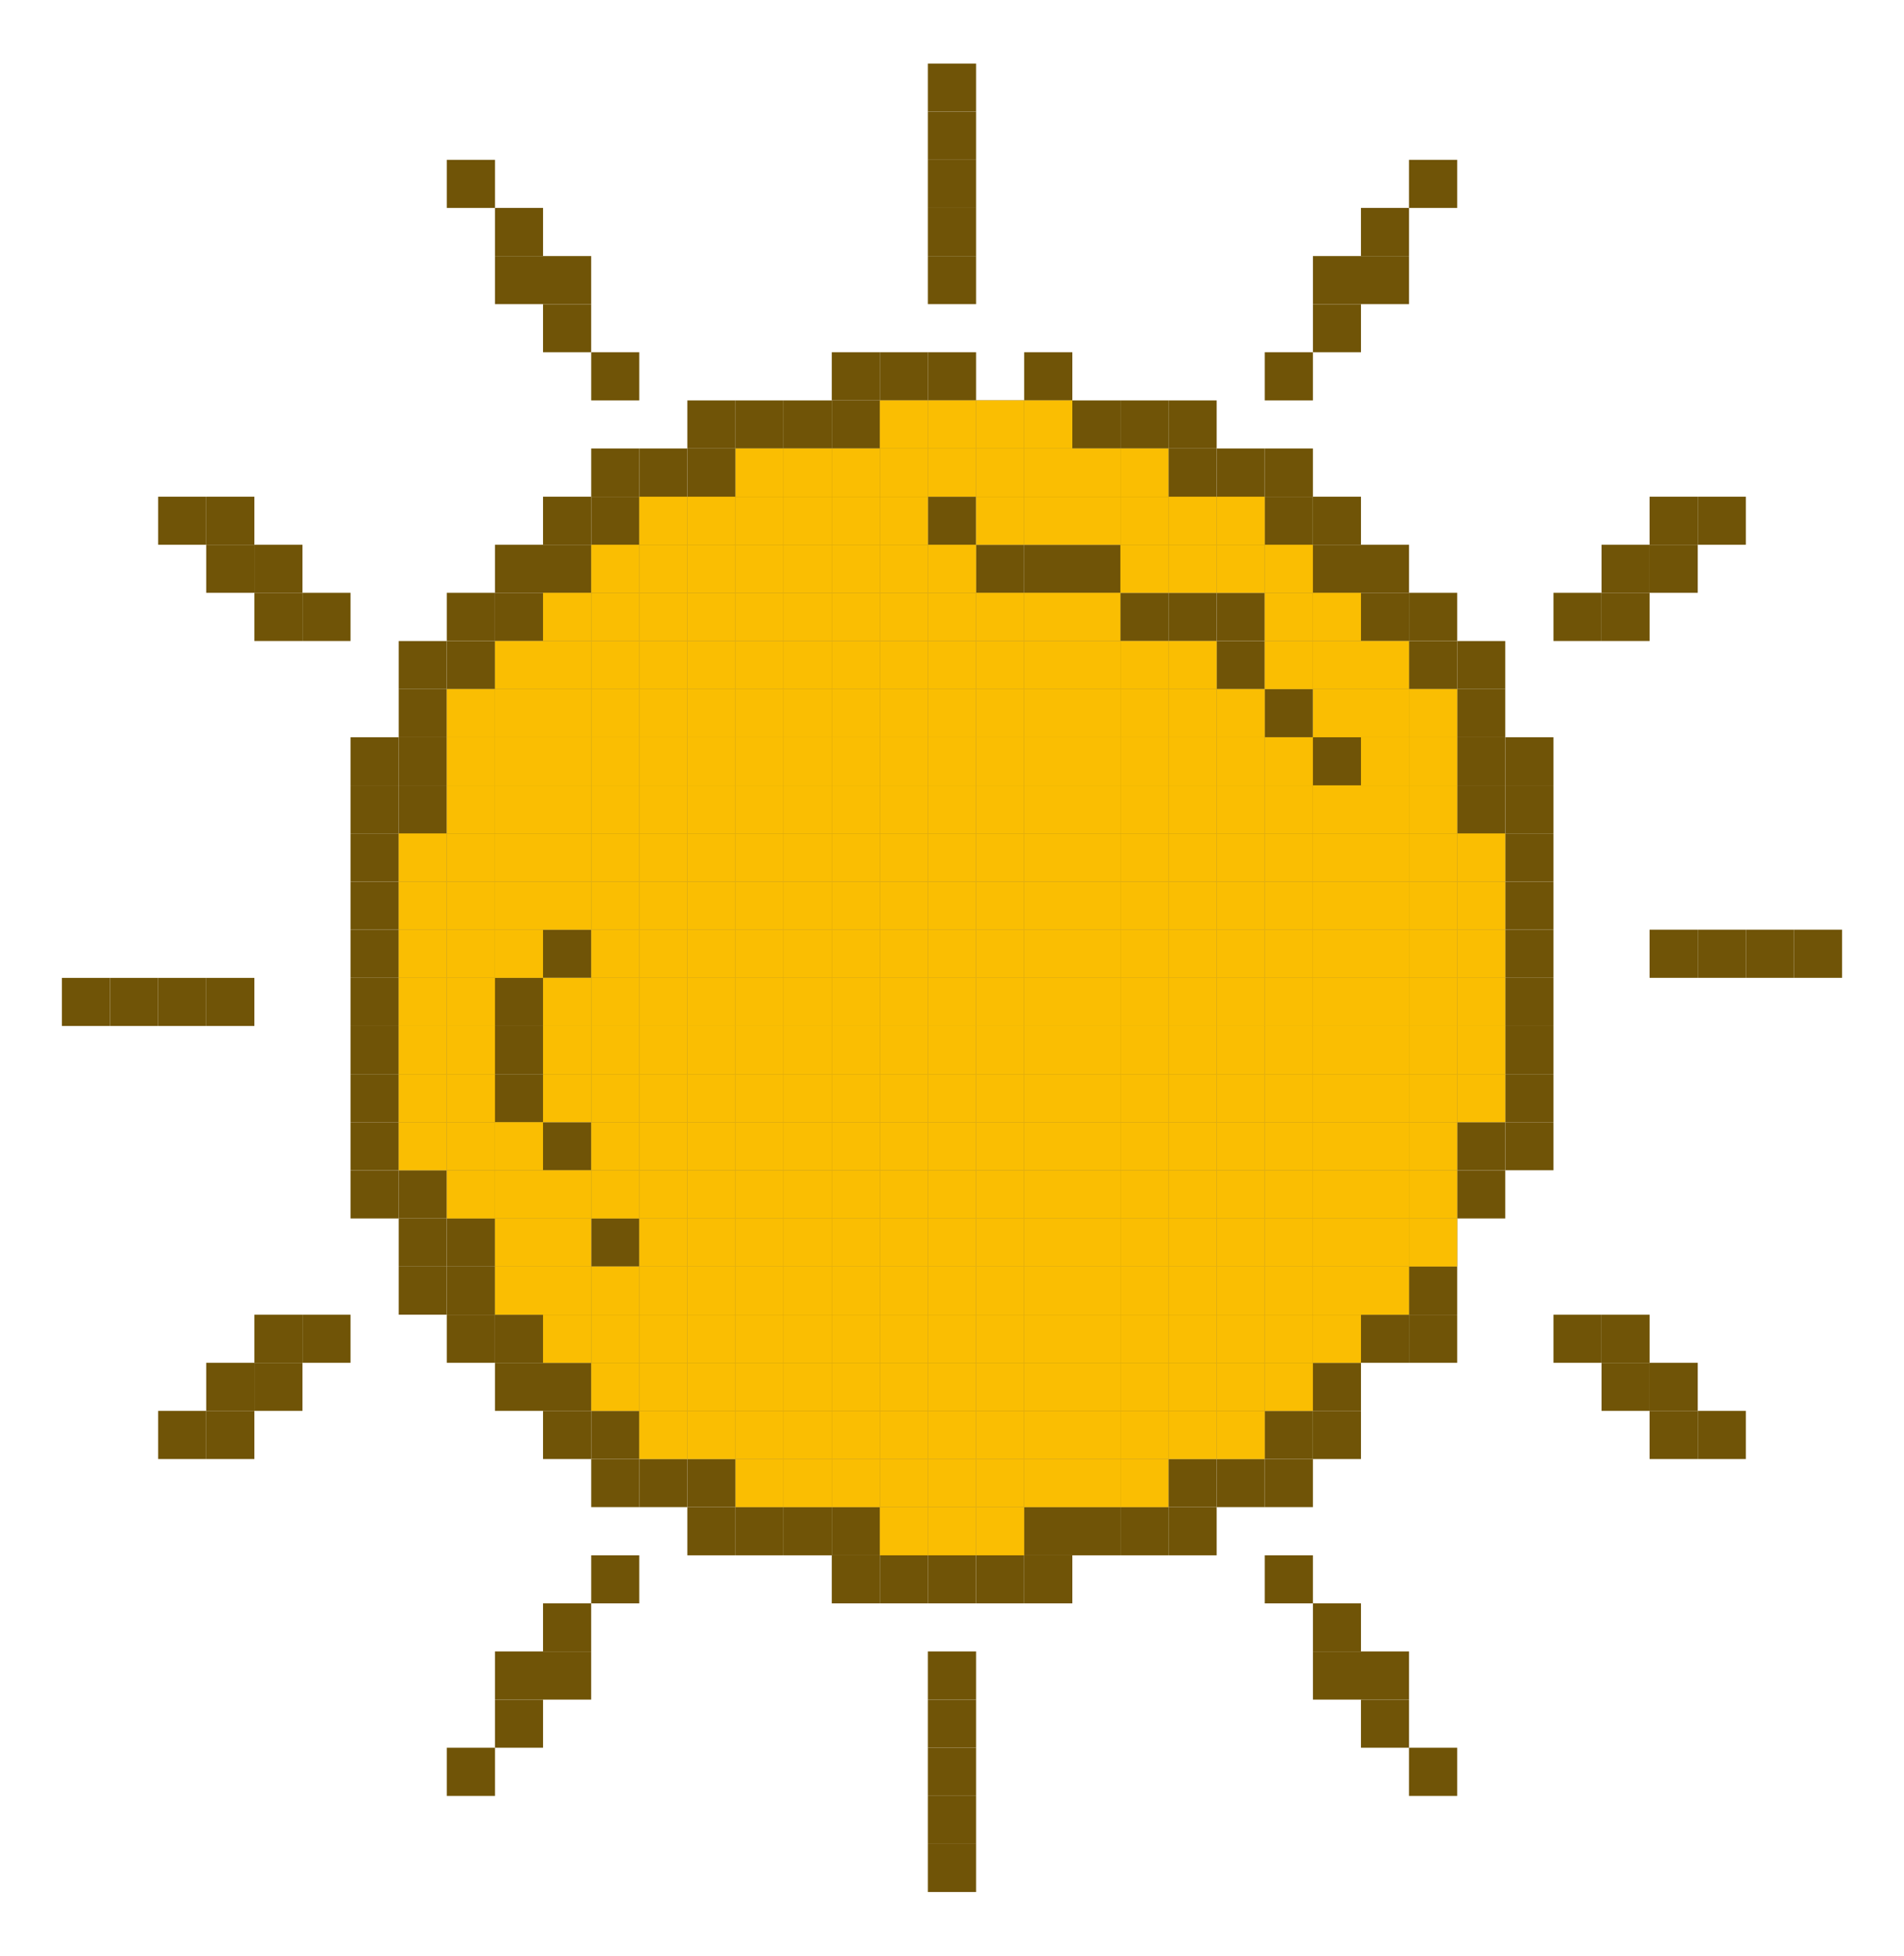 <svg xmlns="http://www.w3.org/2000/svg" viewBox="0 0 500 513.5"><defs><style>.cls-1{fill:#705407;}.cls-2{fill:#fabe02;}</style></defs><g id="Capa_1" data-name="Capa 1"><rect class="cls-1" x="471.12" y="244.11" width="12.62" height="12.65"/><rect class="cls-1" x="458.47" y="244.11" width="12.65" height="12.65"/><rect class="cls-1" x="445.85" y="370.46" width="12.62" height="12.65"/><rect class="cls-1" x="445.85" y="244.11" width="12.62" height="12.65"/><rect class="cls-1" x="445.85" y="130.42" width="12.62" height="12.62"/><rect class="cls-1" x="433.19" y="370.46" width="12.65" height="12.65"/><rect class="cls-1" x="433.19" y="357.84" width="12.65" height="12.62"/><rect class="cls-1" x="433.19" y="244.11" width="12.65" height="12.65"/><rect class="cls-1" x="433.19" y="143.04" width="12.65" height="12.62"/><rect class="cls-1" x="433.19" y="130.42" width="12.65" height="12.62"/><rect class="cls-1" x="420.57" y="357.84" width="12.62" height="12.62"/><rect class="cls-1" x="420.57" y="345.22" width="12.62" height="12.62"/><rect class="cls-1" x="420.57" y="155.66" width="12.62" height="12.65"/><rect class="cls-1" x="420.57" y="143.04" width="12.62" height="12.62"/><rect class="cls-1" x="407.95" y="345.22" width="12.62" height="12.62"/><rect class="cls-1" x="407.95" y="155.66" width="12.62" height="12.65"/><rect class="cls-1" x="395.3" y="294.66" width="12.65" height="12.62"/><rect class="cls-1" x="395.3" y="282.04" width="12.65" height="12.62"/><rect class="cls-1" x="395.3" y="269.39" width="12.65" height="12.65"/><rect class="cls-1" x="395.3" y="256.77" width="12.65" height="12.62"/><rect class="cls-1" x="395.3" y="244.11" width="12.65" height="12.65"/><rect class="cls-1" x="395.3" y="231.49" width="12.65" height="12.62"/><rect class="cls-1" x="395.3" y="218.84" width="12.65" height="12.65"/><rect class="cls-1" x="395.3" y="206.21" width="12.65" height="12.62"/><rect class="cls-1" x="395.3" y="193.59" width="12.65" height="12.62"/><rect class="cls-1" x="382.67" y="307.29" width="12.62" height="12.65"/><rect class="cls-1" x="382.67" y="294.66" width="12.62" height="12.62"/><rect class="cls-1" x="382.67" y="206.21" width="12.62" height="12.62"/><rect class="cls-1" x="382.67" y="193.59" width="12.62" height="12.62"/><rect class="cls-1" x="382.67" y="180.94" width="12.62" height="12.65"/><rect class="cls-1" x="382.67" y="168.32" width="12.62" height="12.62"/><rect class="cls-1" x="370.02" y="458.91" width="12.65" height="12.65"/><rect class="cls-1" x="370.02" y="345.22" width="12.65" height="12.62"/><rect class="cls-1" x="370.02" y="332.56" width="12.65" height="12.65"/><rect class="cls-1" x="370.02" y="168.32" width="12.65" height="12.62"/><rect class="cls-1" x="370.02" y="155.66" width="12.65" height="12.65"/><rect class="cls-1" x="370.02" y="41.97" width="12.65" height="12.62"/><rect class="cls-1" x="357.4" y="446.29" width="12.62" height="12.62"/><rect class="cls-1" x="357.4" y="433.63" width="12.62" height="12.65"/><rect class="cls-1" x="357.4" y="345.22" width="12.62" height="12.62"/><rect class="cls-1" x="357.4" y="155.66" width="12.62" height="12.65"/><rect class="cls-1" x="357.4" y="143.04" width="12.62" height="12.62"/><rect class="cls-1" x="357.4" y="67.24" width="12.62" height="12.62"/><rect class="cls-1" x="357.4" y="54.59" width="12.62" height="12.65"/><rect class="cls-1" x="344.78" y="433.63" width="12.62" height="12.65"/><rect class="cls-1" x="344.78" y="421.01" width="12.62" height="12.62"/><rect class="cls-1" x="344.78" y="370.46" width="12.62" height="12.65"/><rect class="cls-1" x="344.78" y="357.84" width="12.62" height="12.62"/><rect class="cls-1" x="344.78" y="143.04" width="12.62" height="12.62"/><rect class="cls-1" x="344.78" y="130.42" width="12.62" height="12.62"/><rect class="cls-1" x="344.78" y="79.87" width="12.62" height="12.62"/><rect class="cls-1" x="344.78" y="67.24" width="12.62" height="12.62"/><rect class="cls-1" x="332.12" y="408.39" width="12.65" height="12.62"/><rect class="cls-1" x="332.12" y="383.11" width="12.65" height="12.62"/><rect class="cls-1" x="332.12" y="370.46" width="12.65" height="12.65"/><rect class="cls-1" x="332.12" y="130.42" width="12.65" height="12.62"/><rect class="cls-1" x="332.12" y="117.76" width="12.65" height="12.65"/><rect class="cls-1" x="332.12" y="92.49" width="12.65" height="12.65"/><rect class="cls-1" x="319.5" y="383.11" width="12.62" height="12.62"/><rect class="cls-1" x="319.5" y="117.76" width="12.62" height="12.65"/><rect class="cls-1" x="306.85" y="395.74" width="12.65" height="12.65"/><rect class="cls-1" x="306.85" y="383.11" width="12.65" height="12.62"/><rect class="cls-1" x="306.85" y="117.76" width="12.65" height="12.65"/><rect class="cls-1" x="306.85" y="105.14" width="12.65" height="12.62"/><rect class="cls-1" x="294.22" y="395.74" width="12.62" height="12.65"/><rect class="cls-1" x="294.22" y="105.14" width="12.62" height="12.62"/><rect class="cls-1" x="281.6" y="395.74" width="12.62" height="12.65"/><rect class="cls-1" x="281.6" y="105.14" width="12.62" height="12.62"/><rect class="cls-1" x="268.95" y="408.39" width="12.65" height="12.62"/><rect class="cls-1" x="268.95" y="395.74" width="12.65" height="12.65"/><rect class="cls-1" x="268.95" y="92.49" width="12.65" height="12.65"/><rect class="cls-1" x="256.33" y="408.39" width="12.62" height="12.62"/><rect class="cls-1" x="243.67" y="484.18" width="12.65" height="12.62"/><rect class="cls-1" x="243.67" y="471.56" width="12.65" height="12.62"/><rect class="cls-1" x="243.67" y="458.91" width="12.65" height="12.65"/><rect class="cls-1" x="243.67" y="446.29" width="12.65" height="12.62"/><rect class="cls-1" x="243.67" y="433.63" width="12.65" height="12.65"/><rect class="cls-1" x="243.67" y="408.39" width="12.65" height="12.62"/><rect class="cls-1" x="243.67" y="92.49" width="12.65" height="12.65"/><rect class="cls-1" x="243.67" y="67.24" width="12.65" height="12.62"/><rect class="cls-1" x="243.67" y="54.59" width="12.65" height="12.65"/><rect class="cls-1" x="243.67" y="41.97" width="12.65" height="12.62"/><rect class="cls-1" x="243.67" y="29.32" width="12.65" height="12.65"/><rect class="cls-1" x="243.67" y="16.69" width="12.65" height="12.62"/><rect class="cls-1" x="231.05" y="408.39" width="12.62" height="12.62"/><rect class="cls-1" x="231.05" y="92.49" width="12.62" height="12.65"/><rect class="cls-1" x="218.43" y="408.39" width="12.62" height="12.62"/><rect class="cls-1" x="218.43" y="395.74" width="12.62" height="12.65"/><rect class="cls-1" x="218.43" y="105.14" width="12.62" height="12.62"/><rect class="cls-1" x="218.43" y="92.49" width="12.62" height="12.65"/><rect class="cls-1" x="205.78" y="395.74" width="12.65" height="12.65"/><rect class="cls-1" x="205.78" y="105.14" width="12.65" height="12.62"/><rect class="cls-1" x="193.15" y="395.74" width="12.62" height="12.65"/><rect class="cls-1" x="193.15" y="105.14" width="12.62" height="12.62"/><rect class="cls-1" x="180.5" y="395.74" width="12.65" height="12.65"/><rect class="cls-1" x="180.5" y="383.11" width="12.65" height="12.62"/><rect class="cls-1" x="180.5" y="117.76" width="12.65" height="12.65"/><rect class="cls-1" x="180.5" y="105.14" width="12.65" height="12.62"/><rect class="cls-1" x="167.88" y="383.11" width="12.62" height="12.62"/><rect class="cls-1" x="167.88" y="117.76" width="12.62" height="12.65"/><rect class="cls-1" x="155.26" y="408.39" width="12.62" height="12.62"/><rect class="cls-1" x="155.26" y="383.11" width="12.62" height="12.62"/><rect class="cls-1" x="155.26" y="370.46" width="12.62" height="12.65"/><rect class="cls-1" x="155.26" y="130.42" width="12.62" height="12.62"/><rect class="cls-1" x="155.26" y="117.76" width="12.62" height="12.65"/><rect class="cls-1" x="155.26" y="92.49" width="12.62" height="12.65"/><rect class="cls-1" x="142.6" y="433.63" width="12.65" height="12.65"/><rect class="cls-1" x="142.6" y="421.01" width="12.65" height="12.62"/><rect class="cls-1" x="142.6" y="370.46" width="12.65" height="12.65"/><rect class="cls-1" x="142.6" y="357.84" width="12.65" height="12.62"/><rect class="cls-1" x="142.6" y="143.04" width="12.65" height="12.62"/><rect class="cls-1" x="142.6" y="130.42" width="12.65" height="12.62"/><rect class="cls-1" x="142.6" y="79.87" width="12.65" height="12.62"/><rect class="cls-1" x="142.6" y="67.24" width="12.65" height="12.62"/><rect class="cls-1" x="129.98" y="446.29" width="12.62" height="12.62"/><rect class="cls-1" x="129.98" y="433.63" width="12.62" height="12.65"/><rect class="cls-1" x="129.98" y="357.84" width="12.62" height="12.62"/><rect class="cls-1" x="129.98" y="345.22" width="12.62" height="12.62"/><rect class="cls-1" x="129.98" y="155.66" width="12.62" height="12.65"/><rect class="cls-1" x="129.98" y="143.04" width="12.62" height="12.62"/><rect class="cls-1" x="129.98" y="67.24" width="12.62" height="12.62"/><rect class="cls-1" x="129.98" y="54.59" width="12.62" height="12.65"/><rect class="cls-1" x="117.33" y="458.91" width="12.65" height="12.65"/><rect class="cls-1" x="117.33" y="345.22" width="12.65" height="12.62"/><rect class="cls-1" x="117.33" y="332.56" width="12.65" height="12.65"/><rect class="cls-1" x="117.33" y="319.94" width="12.65" height="12.62"/><rect class="cls-1" x="117.33" y="168.32" width="12.65" height="12.62"/><rect class="cls-1" x="117.33" y="155.66" width="12.65" height="12.65"/><rect class="cls-1" x="117.33" y="41.97" width="12.65" height="12.62"/><rect class="cls-1" x="104.7" y="332.56" width="12.62" height="12.65"/><rect class="cls-1" x="104.7" y="319.94" width="12.62" height="12.62"/><rect class="cls-1" x="104.7" y="307.29" width="12.62" height="12.65"/><rect class="cls-1" x="104.7" y="206.21" width="12.62" height="12.62"/><rect class="cls-1" x="104.7" y="193.59" width="12.62" height="12.62"/><rect class="cls-1" x="104.7" y="180.94" width="12.62" height="12.65"/><rect class="cls-1" x="104.7" y="168.32" width="12.62" height="12.62"/><rect class="cls-1" x="92.05" y="307.29" width="12.65" height="12.65"/><rect class="cls-1" x="92.05" y="294.66" width="12.65" height="12.62"/><rect class="cls-1" x="92.05" y="282.04" width="12.65" height="12.62"/><rect class="cls-1" x="92.05" y="269.39" width="12.65" height="12.65"/><rect class="cls-1" x="92.05" y="256.77" width="12.65" height="12.62"/><rect class="cls-1" x="92.05" y="244.11" width="12.65" height="12.65"/><rect class="cls-1" x="92.05" y="231.49" width="12.65" height="12.62"/><rect class="cls-1" x="92.05" y="218.84" width="12.65" height="12.65"/><rect class="cls-1" x="92.05" y="206.21" width="12.65" height="12.62"/><rect class="cls-1" x="92.05" y="193.59" width="12.65" height="12.62"/><rect class="cls-1" x="79.43" y="345.22" width="12.62" height="12.62"/><rect class="cls-1" x="79.43" y="155.66" width="12.62" height="12.65"/><rect class="cls-1" x="66.81" y="357.84" width="12.62" height="12.62"/><rect class="cls-1" x="66.81" y="345.22" width="12.62" height="12.62"/><rect class="cls-1" x="66.81" y="155.66" width="12.62" height="12.65"/><rect class="cls-1" x="66.81" y="143.04" width="12.62" height="12.62"/><rect class="cls-1" x="54.15" y="370.46" width="12.65" height="12.65"/><rect class="cls-1" x="54.15" y="357.84" width="12.65" height="12.62"/><rect class="cls-1" x="54.15" y="256.77" width="12.65" height="12.62"/><rect class="cls-1" x="54.15" y="143.04" width="12.65" height="12.62"/><rect class="cls-1" x="54.15" y="130.42" width="12.65" height="12.62"/><rect class="cls-1" x="41.53" y="370.46" width="12.62" height="12.65"/><rect class="cls-1" x="41.53" y="256.77" width="12.62" height="12.62"/><rect class="cls-1" x="41.53" y="130.42" width="12.62" height="12.62"/><rect class="cls-1" x="28.88" y="256.77" width="12.65" height="12.62"/><rect class="cls-1" x="16.25" y="256.77" width="12.62" height="12.62"/><rect class="cls-1" x="344.78" y="193.59" width="12.62" height="12.62"/><rect class="cls-1" x="332.12" y="180.94" width="12.65" height="12.65"/><rect class="cls-1" x="319.5" y="168.32" width="12.62" height="12.62"/><rect class="cls-1" x="319.5" y="155.66" width="12.62" height="12.65"/><rect class="cls-1" x="306.85" y="155.66" width="12.65" height="12.65"/><rect class="cls-1" x="294.22" y="155.66" width="12.62" height="12.65"/><rect class="cls-1" x="281.6" y="143.04" width="12.62" height="12.62"/><rect class="cls-1" x="268.95" y="143.04" width="12.65" height="12.62"/><rect class="cls-1" x="256.33" y="143.04" width="12.62" height="12.62"/><rect class="cls-1" x="243.67" y="130.42" width="12.65" height="12.62"/><rect class="cls-1" x="155.26" y="319.94" width="12.62" height="12.62"/><rect class="cls-1" x="142.6" y="294.66" width="12.65" height="12.62"/><rect class="cls-1" x="142.6" y="244.11" width="12.65" height="12.65"/><rect class="cls-1" x="129.98" y="282.04" width="12.62" height="12.62"/><rect class="cls-1" x="129.98" y="269.39" width="12.62" height="12.65"/><rect class="cls-1" x="129.98" y="256.77" width="12.62" height="12.62"/><rect class="cls-1" x="382.67" y="282.03" width="12.62" height="12.62"/><rect class="cls-1" x="382.67" y="269.37" width="12.62" height="12.65"/><rect class="cls-1" x="382.67" y="256.75" width="12.62" height="12.62"/><rect class="cls-1" x="382.67" y="244.1" width="12.62" height="12.65"/><rect class="cls-1" x="382.67" y="231.47" width="12.62" height="12.62"/><rect class="cls-1" x="382.67" y="218.82" width="12.62" height="12.65"/><rect class="cls-1" x="370.02" y="319.92" width="12.65" height="12.62"/><rect class="cls-1" x="370.02" y="307.27" width="12.65" height="12.65"/><rect class="cls-1" x="370.02" y="294.65" width="12.65" height="12.62"/><rect class="cls-1" x="370.02" y="282.03" width="12.65" height="12.62"/><rect class="cls-1" x="370.02" y="269.37" width="12.65" height="12.65"/><rect class="cls-1" x="370.02" y="256.75" width="12.65" height="12.62"/><rect class="cls-1" x="370.02" y="244.1" width="12.65" height="12.65"/><rect class="cls-1" x="370.02" y="231.47" width="12.65" height="12.62"/><rect class="cls-1" x="370.02" y="218.82" width="12.65" height="12.65"/><rect class="cls-1" x="370.02" y="206.2" width="12.65" height="12.62"/><rect class="cls-1" x="370.02" y="193.58" width="12.65" height="12.62"/><rect class="cls-1" x="370.02" y="180.92" width="12.65" height="12.65"/><rect class="cls-1" x="357.4" y="332.55" width="12.62" height="12.65"/><rect class="cls-1" x="357.4" y="319.92" width="12.62" height="12.62"/><rect class="cls-1" x="357.4" y="307.27" width="12.62" height="12.65"/><rect class="cls-1" x="357.4" y="294.65" width="12.62" height="12.62"/><rect class="cls-1" x="357.4" y="282.03" width="12.62" height="12.62"/><rect class="cls-1" x="357.4" y="269.37" width="12.62" height="12.65"/><rect class="cls-1" x="357.4" y="256.75" width="12.62" height="12.62"/><rect class="cls-1" x="357.4" y="244.1" width="12.62" height="12.65"/><rect class="cls-1" x="357.4" y="231.47" width="12.62" height="12.62"/><rect class="cls-1" x="357.4" y="218.82" width="12.62" height="12.65"/><rect class="cls-1" x="357.4" y="206.2" width="12.62" height="12.62"/><rect class="cls-1" x="357.4" y="193.58" width="12.62" height="12.62"/><rect class="cls-1" x="357.4" y="180.92" width="12.62" height="12.65"/><rect class="cls-1" x="357.4" y="168.3" width="12.62" height="12.62"/><rect class="cls-1" x="344.78" y="345.2" width="12.62" height="12.62"/><rect class="cls-1" x="344.78" y="332.55" width="12.62" height="12.65"/><rect class="cls-1" x="344.78" y="319.92" width="12.62" height="12.62"/><rect class="cls-1" x="344.78" y="307.27" width="12.62" height="12.65"/><rect class="cls-1" x="344.78" y="294.65" width="12.62" height="12.62"/><rect class="cls-1" x="344.78" y="282.03" width="12.62" height="12.62"/><rect class="cls-1" x="344.78" y="269.37" width="12.62" height="12.65"/><rect class="cls-1" x="344.78" y="256.75" width="12.62" height="12.62"/><rect class="cls-1" x="344.78" y="244.1" width="12.62" height="12.65"/><rect class="cls-1" x="344.78" y="231.47" width="12.62" height="12.62"/><rect class="cls-1" x="344.78" y="218.82" width="12.62" height="12.65"/><rect class="cls-1" x="344.78" y="206.2" width="12.62" height="12.62"/><rect class="cls-1" x="344.78" y="180.92" width="12.62" height="12.65"/><rect class="cls-1" x="344.78" y="168.3" width="12.62" height="12.62"/><rect class="cls-1" x="344.78" y="155.65" width="12.62" height="12.65"/><rect class="cls-1" x="332.12" y="357.82" width="12.65" height="12.62"/><rect class="cls-1" x="332.12" y="345.2" width="12.65" height="12.62"/><rect class="cls-1" x="332.12" y="332.55" width="12.65" height="12.65"/><rect class="cls-1" x="332.12" y="319.92" width="12.65" height="12.62"/><rect class="cls-1" x="332.12" y="307.27" width="12.65" height="12.65"/><rect class="cls-1" x="332.12" y="294.65" width="12.65" height="12.62"/><rect class="cls-1" x="332.12" y="282.03" width="12.65" height="12.62"/><rect class="cls-1" x="332.12" y="269.37" width="12.65" height="12.65"/><rect class="cls-1" x="332.12" y="256.75" width="12.65" height="12.62"/><rect class="cls-1" x="332.12" y="244.1" width="12.65" height="12.65"/><rect class="cls-1" x="332.12" y="231.47" width="12.65" height="12.62"/><rect class="cls-1" x="332.12" y="218.82" width="12.65" height="12.65"/><rect class="cls-1" x="332.12" y="206.2" width="12.65" height="12.62"/><rect class="cls-1" x="332.12" y="193.58" width="12.65" height="12.62"/><rect class="cls-1" x="332.12" y="168.3" width="12.65" height="12.62"/><rect class="cls-1" x="332.12" y="155.65" width="12.65" height="12.65"/><rect class="cls-1" x="332.12" y="143.02" width="12.65" height="12.62"/><rect class="cls-1" x="319.5" y="370.44" width="12.62" height="12.65"/><rect class="cls-1" x="319.5" y="357.82" width="12.62" height="12.62"/><rect class="cls-1" x="319.5" y="345.2" width="12.62" height="12.62"/><rect class="cls-1" x="319.5" y="332.55" width="12.62" height="12.65"/><rect class="cls-1" x="319.5" y="319.92" width="12.62" height="12.62"/><rect class="cls-1" x="319.5" y="307.27" width="12.62" height="12.65"/><rect class="cls-1" x="319.5" y="294.65" width="12.62" height="12.62"/><rect class="cls-1" x="319.5" y="282.03" width="12.62" height="12.62"/><rect class="cls-1" x="319.5" y="269.37" width="12.62" height="12.65"/><rect class="cls-1" x="319.5" y="256.75" width="12.62" height="12.62"/><rect class="cls-1" x="319.5" y="244.1" width="12.62" height="12.65"/><rect class="cls-1" x="319.5" y="231.47" width="12.62" height="12.62"/><rect class="cls-1" x="319.5" y="218.82" width="12.62" height="12.65"/><rect class="cls-1" x="319.5" y="206.2" width="12.62" height="12.62"/><rect class="cls-1" x="319.5" y="193.58" width="12.62" height="12.62"/><rect class="cls-1" x="319.5" y="180.92" width="12.62" height="12.65"/><rect class="cls-1" x="319.5" y="143.02" width="12.62" height="12.62"/><rect class="cls-1" x="319.5" y="130.4" width="12.62" height="12.62"/><rect class="cls-1" x="306.85" y="370.44" width="12.65" height="12.65"/><rect class="cls-1" x="306.85" y="357.82" width="12.65" height="12.62"/><rect class="cls-1" x="306.85" y="345.2" width="12.65" height="12.62"/><rect class="cls-1" x="306.85" y="332.55" width="12.65" height="12.65"/><rect class="cls-1" x="306.85" y="319.92" width="12.65" height="12.62"/><rect class="cls-1" x="306.85" y="307.27" width="12.65" height="12.65"/><rect class="cls-1" x="306.85" y="294.65" width="12.65" height="12.62"/><rect class="cls-1" x="306.85" y="282.03" width="12.65" height="12.62"/><rect class="cls-1" x="306.85" y="269.37" width="12.65" height="12.65"/><rect class="cls-1" x="306.85" y="256.75" width="12.65" height="12.62"/><rect class="cls-1" x="306.85" y="244.1" width="12.65" height="12.65"/><rect class="cls-1" x="306.85" y="231.47" width="12.65" height="12.62"/><rect class="cls-1" x="306.85" y="218.82" width="12.65" height="12.65"/><rect class="cls-1" x="306.85" y="206.2" width="12.65" height="12.62"/><rect class="cls-1" x="306.85" y="193.58" width="12.65" height="12.62"/><rect class="cls-1" x="306.85" y="180.92" width="12.65" height="12.65"/><rect class="cls-1" x="306.85" y="168.3" width="12.65" height="12.62"/><rect class="cls-1" x="306.85" y="143.02" width="12.65" height="12.62"/><rect class="cls-1" x="306.85" y="130.4" width="12.65" height="12.62"/><rect class="cls-1" x="294.22" y="383.1" width="12.62" height="12.62"/><rect class="cls-1" x="294.22" y="370.44" width="12.62" height="12.65"/><rect class="cls-1" x="294.22" y="357.82" width="12.62" height="12.62"/><rect class="cls-1" x="294.22" y="345.2" width="12.62" height="12.62"/><rect class="cls-1" x="294.22" y="332.55" width="12.62" height="12.65"/><rect class="cls-1" x="294.22" y="319.92" width="12.62" height="12.62"/><rect class="cls-1" x="294.22" y="307.27" width="12.62" height="12.65"/><rect class="cls-1" x="294.22" y="294.65" width="12.62" height="12.62"/><rect class="cls-1" x="294.22" y="282.03" width="12.62" height="12.62"/><rect class="cls-1" x="294.22" y="269.37" width="12.62" height="12.65"/><rect class="cls-1" x="294.22" y="256.75" width="12.62" height="12.62"/><rect class="cls-1" x="294.22" y="244.1" width="12.62" height="12.65"/><rect class="cls-1" x="294.22" y="231.47" width="12.62" height="12.62"/><rect class="cls-1" x="294.22" y="218.82" width="12.62" height="12.65"/><rect class="cls-1" x="294.22" y="206.2" width="12.62" height="12.62"/><rect class="cls-1" x="294.22" y="193.58" width="12.62" height="12.62"/><rect class="cls-1" x="294.22" y="180.92" width="12.62" height="12.65"/><rect class="cls-1" x="294.22" y="168.3" width="12.62" height="12.62"/><rect class="cls-1" x="294.22" y="143.02" width="12.62" height="12.62"/><rect class="cls-1" x="294.22" y="130.4" width="12.62" height="12.62"/><rect class="cls-1" x="294.22" y="117.75" width="12.62" height="12.65"/><rect class="cls-1" x="281.6" y="383.1" width="12.62" height="12.62"/><rect class="cls-1" x="281.6" y="370.44" width="12.62" height="12.65"/><rect class="cls-1" x="281.6" y="357.82" width="12.62" height="12.62"/><rect class="cls-1" x="281.6" y="345.2" width="12.62" height="12.62"/><rect class="cls-1" x="281.6" y="332.55" width="12.62" height="12.65"/><rect class="cls-1" x="281.6" y="319.92" width="12.62" height="12.62"/><rect class="cls-1" x="281.6" y="307.27" width="12.62" height="12.65"/><rect class="cls-1" x="281.6" y="294.65" width="12.62" height="12.62"/><rect class="cls-1" x="281.6" y="282.03" width="12.62" height="12.62"/><rect class="cls-1" x="281.6" y="269.37" width="12.62" height="12.65"/><rect class="cls-1" x="281.6" y="256.75" width="12.62" height="12.62"/><rect class="cls-1" x="281.6" y="244.1" width="12.62" height="12.65"/><rect class="cls-1" x="281.6" y="231.47" width="12.62" height="12.62"/><rect class="cls-1" x="281.6" y="218.82" width="12.62" height="12.65"/><rect class="cls-1" x="281.6" y="206.2" width="12.62" height="12.62"/><rect class="cls-1" x="281.6" y="193.58" width="12.62" height="12.62"/><rect class="cls-1" x="281.6" y="180.92" width="12.62" height="12.65"/><rect class="cls-1" x="281.6" y="168.3" width="12.62" height="12.62"/><rect class="cls-1" x="281.6" y="155.65" width="12.62" height="12.65"/><rect class="cls-1" x="281.6" y="130.4" width="12.62" height="12.62"/><rect class="cls-1" x="281.6" y="117.75" width="12.62" height="12.65"/><rect class="cls-1" x="268.95" y="383.1" width="12.65" height="12.62"/><rect class="cls-1" x="268.95" y="370.44" width="12.65" height="12.65"/><rect class="cls-1" x="268.95" y="357.82" width="12.65" height="12.62"/><rect class="cls-1" x="268.95" y="345.2" width="12.65" height="12.62"/><rect class="cls-1" x="268.95" y="332.55" width="12.65" height="12.65"/><rect class="cls-1" x="268.95" y="319.92" width="12.65" height="12.62"/><rect class="cls-1" x="268.95" y="307.27" width="12.65" height="12.65"/><rect class="cls-1" x="268.95" y="294.65" width="12.65" height="12.62"/><rect class="cls-1" x="268.95" y="282.03" width="12.65" height="12.62"/><rect class="cls-1" x="268.95" y="269.37" width="12.65" height="12.65"/><rect class="cls-1" x="268.95" y="256.75" width="12.65" height="12.62"/><rect class="cls-1" x="268.95" y="244.1" width="12.65" height="12.65"/><rect class="cls-1" x="268.95" y="231.47" width="12.65" height="12.62"/><rect class="cls-1" x="268.95" y="218.82" width="12.65" height="12.65"/><rect class="cls-1" x="268.95" y="206.2" width="12.65" height="12.62"/><rect class="cls-1" x="268.95" y="193.58" width="12.65" height="12.62"/><rect class="cls-1" x="268.95" y="180.92" width="12.65" height="12.65"/><rect class="cls-1" x="268.95" y="168.3" width="12.65" height="12.62"/><rect class="cls-1" x="268.95" y="155.65" width="12.65" height="12.65"/><rect class="cls-1" x="268.95" y="130.4" width="12.65" height="12.62"/><rect class="cls-1" x="268.95" y="117.75" width="12.65" height="12.65"/><rect class="cls-1" x="268.95" y="105.13" width="12.65" height="12.62"/><rect class="cls-1" x="256.33" y="395.72" width="12.62" height="12.65"/><rect class="cls-1" x="256.33" y="383.1" width="12.62" height="12.62"/><rect class="cls-1" x="256.33" y="370.44" width="12.62" height="12.65"/><rect class="cls-1" x="256.33" y="357.82" width="12.62" height="12.62"/><rect class="cls-1" x="256.33" y="345.2" width="12.62" height="12.62"/><rect class="cls-1" x="256.33" y="332.55" width="12.62" height="12.65"/><rect class="cls-1" x="256.33" y="319.92" width="12.62" height="12.62"/><rect class="cls-1" x="256.33" y="307.27" width="12.62" height="12.65"/><rect class="cls-1" x="256.33" y="294.65" width="12.62" height="12.62"/><rect class="cls-1" x="256.33" y="282.03" width="12.62" height="12.62"/><rect class="cls-1" x="256.33" y="269.37" width="12.62" height="12.65"/><rect class="cls-1" x="256.33" y="256.75" width="12.62" height="12.62"/><rect class="cls-1" x="256.33" y="244.1" width="12.62" height="12.65"/><rect class="cls-1" x="256.33" y="231.47" width="12.62" height="12.62"/><rect class="cls-1" x="256.33" y="218.82" width="12.62" height="12.65"/><rect class="cls-1" x="256.33" y="206.2" width="12.62" height="12.62"/><rect class="cls-1" x="256.33" y="193.58" width="12.62" height="12.62"/><rect class="cls-1" x="256.33" y="180.92" width="12.62" height="12.65"/><rect class="cls-1" x="256.33" y="168.3" width="12.62" height="12.62"/><rect class="cls-1" x="256.33" y="155.65" width="12.62" height="12.65"/><rect class="cls-1" x="256.33" y="130.4" width="12.62" height="12.62"/><rect class="cls-1" x="256.33" y="117.75" width="12.62" height="12.65"/><rect class="cls-1" x="256.33" y="105.13" width="12.62" height="12.62"/><rect class="cls-1" x="243.67" y="395.72" width="12.65" height="12.65"/><rect class="cls-1" x="243.67" y="383.1" width="12.65" height="12.62"/><rect class="cls-1" x="243.67" y="370.44" width="12.65" height="12.65"/><rect class="cls-1" x="243.67" y="357.82" width="12.65" height="12.62"/><rect class="cls-1" x="243.67" y="345.2" width="12.65" height="12.62"/><rect class="cls-1" x="243.67" y="332.55" width="12.65" height="12.65"/><rect class="cls-1" x="243.67" y="319.92" width="12.65" height="12.62"/><rect class="cls-1" x="243.67" y="307.27" width="12.65" height="12.65"/><rect class="cls-1" x="243.67" y="294.65" width="12.65" height="12.62"/><rect class="cls-1" x="243.67" y="282.03" width="12.65" height="12.62"/><rect class="cls-1" x="243.67" y="269.37" width="12.65" height="12.65"/><rect class="cls-1" x="243.67" y="256.75" width="12.65" height="12.62"/><rect class="cls-1" x="243.67" y="244.1" width="12.65" height="12.65"/><rect class="cls-1" x="243.67" y="231.47" width="12.65" height="12.62"/><rect class="cls-1" x="243.67" y="218.82" width="12.65" height="12.65"/><rect class="cls-1" x="243.67" y="206.2" width="12.65" height="12.62"/><rect class="cls-1" x="243.67" y="193.58" width="12.65" height="12.62"/><rect class="cls-1" x="243.67" y="180.92" width="12.65" height="12.65"/><rect class="cls-1" x="243.67" y="168.3" width="12.65" height="12.62"/><rect class="cls-1" x="243.67" y="155.65" width="12.65" height="12.65"/><rect class="cls-1" x="243.67" y="143.02" width="12.65" height="12.62"/><rect class="cls-1" x="243.67" y="117.75" width="12.65" height="12.65"/><rect class="cls-1" x="243.67" y="105.13" width="12.65" height="12.62"/><rect class="cls-1" x="231.05" y="395.72" width="12.62" height="12.65"/><rect class="cls-1" x="231.05" y="383.1" width="12.62" height="12.62"/><rect class="cls-1" x="231.05" y="370.44" width="12.62" height="12.65"/><rect class="cls-1" x="231.05" y="357.82" width="12.62" height="12.62"/><rect class="cls-1" x="231.05" y="345.2" width="12.62" height="12.62"/><rect class="cls-1" x="231.05" y="332.55" width="12.62" height="12.65"/><rect class="cls-1" x="231.05" y="319.92" width="12.62" height="12.62"/><rect class="cls-1" x="231.05" y="307.27" width="12.62" height="12.65"/><rect class="cls-1" x="231.05" y="294.65" width="12.62" height="12.62"/><rect class="cls-1" x="231.05" y="282.03" width="12.62" height="12.62"/><rect class="cls-1" x="231.05" y="269.37" width="12.62" height="12.65"/><rect class="cls-1" x="231.05" y="256.75" width="12.62" height="12.62"/><rect class="cls-1" x="231.05" y="244.1" width="12.62" height="12.65"/><rect class="cls-1" x="231.05" y="231.47" width="12.62" height="12.62"/><rect class="cls-1" x="231.05" y="218.82" width="12.62" height="12.65"/><rect class="cls-1" x="231.05" y="206.2" width="12.62" height="12.62"/><rect class="cls-1" x="231.05" y="193.58" width="12.62" height="12.62"/><rect class="cls-1" x="231.05" y="180.92" width="12.62" height="12.65"/><rect class="cls-1" x="231.05" y="168.3" width="12.62" height="12.62"/><rect class="cls-1" x="231.05" y="155.65" width="12.62" height="12.65"/><rect class="cls-1" x="231.05" y="143.02" width="12.62" height="12.62"/><rect class="cls-1" x="231.05" y="130.4" width="12.62" height="12.62"/><rect class="cls-1" x="231.05" y="117.75" width="12.62" height="12.65"/><rect class="cls-1" x="231.05" y="105.13" width="12.62" height="12.62"/><rect class="cls-1" x="218.43" y="383.1" width="12.62" height="12.62"/><rect class="cls-1" x="218.43" y="370.44" width="12.62" height="12.65"/><rect class="cls-1" x="218.43" y="357.82" width="12.62" height="12.62"/><rect class="cls-1" x="218.43" y="345.2" width="12.62" height="12.62"/><rect class="cls-1" x="218.43" y="332.55" width="12.62" height="12.65"/><rect class="cls-1" x="218.43" y="319.92" width="12.62" height="12.62"/><rect class="cls-1" x="218.43" y="307.27" width="12.62" height="12.65"/><rect class="cls-1" x="218.43" y="294.65" width="12.62" height="12.62"/><rect class="cls-1" x="218.43" y="282.03" width="12.62" height="12.62"/><rect class="cls-1" x="218.43" y="269.37" width="12.62" height="12.65"/><rect class="cls-1" x="218.43" y="256.75" width="12.62" height="12.62"/><rect class="cls-1" x="218.43" y="244.1" width="12.62" height="12.65"/><rect class="cls-1" x="218.43" y="231.47" width="12.62" height="12.62"/><rect class="cls-1" x="218.43" y="218.82" width="12.62" height="12.65"/><rect class="cls-1" x="218.43" y="206.2" width="12.62" height="12.62"/><rect class="cls-1" x="218.43" y="193.58" width="12.62" height="12.62"/><rect class="cls-1" x="218.43" y="180.92" width="12.62" height="12.65"/><rect class="cls-1" x="218.43" y="168.3" width="12.62" height="12.62"/><rect class="cls-1" x="218.43" y="155.65" width="12.62" height="12.65"/><rect class="cls-1" x="218.43" y="143.02" width="12.62" height="12.62"/><rect class="cls-1" x="218.43" y="130.4" width="12.62" height="12.62"/><rect class="cls-1" x="218.43" y="117.75" width="12.62" height="12.65"/><rect class="cls-1" x="205.78" y="383.1" width="12.65" height="12.62"/><rect class="cls-1" x="205.78" y="370.44" width="12.65" height="12.65"/><rect class="cls-1" x="205.78" y="357.82" width="12.65" height="12.62"/><rect class="cls-1" x="205.78" y="345.2" width="12.65" height="12.62"/><rect class="cls-1" x="205.78" y="332.55" width="12.65" height="12.65"/><rect class="cls-1" x="205.78" y="319.92" width="12.65" height="12.62"/><rect class="cls-1" x="205.78" y="307.27" width="12.65" height="12.65"/><rect class="cls-1" x="205.78" y="294.65" width="12.65" height="12.62"/><rect class="cls-1" x="205.78" y="282.03" width="12.65" height="12.62"/><rect class="cls-1" x="205.78" y="269.37" width="12.65" height="12.65"/><rect class="cls-1" x="205.78" y="256.75" width="12.65" height="12.62"/><rect class="cls-1" x="205.78" y="244.1" width="12.65" height="12.65"/><rect class="cls-1" x="205.78" y="231.47" width="12.65" height="12.62"/><rect class="cls-1" x="205.78" y="218.82" width="12.65" height="12.65"/><rect class="cls-1" x="205.78" y="206.2" width="12.65" height="12.62"/><rect class="cls-1" x="205.78" y="193.58" width="12.65" height="12.62"/><rect class="cls-1" x="205.78" y="180.92" width="12.65" height="12.65"/><rect class="cls-1" x="205.78" y="168.3" width="12.65" height="12.62"/><rect class="cls-1" x="205.78" y="155.65" width="12.65" height="12.65"/><rect class="cls-1" x="205.78" y="143.02" width="12.65" height="12.62"/><rect class="cls-1" x="205.78" y="130.4" width="12.65" height="12.62"/><rect class="cls-1" x="205.78" y="117.75" width="12.65" height="12.65"/><rect class="cls-1" x="193.15" y="383.1" width="12.62" height="12.62"/><rect class="cls-1" x="193.15" y="370.44" width="12.62" height="12.65"/><rect class="cls-1" x="193.15" y="357.82" width="12.62" height="12.62"/><rect class="cls-1" x="193.15" y="345.2" width="12.62" height="12.62"/><rect class="cls-1" x="193.15" y="332.55" width="12.62" height="12.65"/><rect class="cls-1" x="193.15" y="319.92" width="12.62" height="12.62"/><rect class="cls-1" x="193.15" y="307.27" width="12.62" height="12.65"/><rect class="cls-1" x="193.15" y="294.65" width="12.62" height="12.62"/><rect class="cls-1" x="193.15" y="282.03" width="12.62" height="12.62"/><rect class="cls-1" x="193.15" y="269.37" width="12.62" height="12.65"/><rect class="cls-1" x="193.15" y="256.75" width="12.62" height="12.62"/><rect class="cls-1" x="193.15" y="244.1" width="12.62" height="12.65"/><rect class="cls-1" x="193.15" y="231.47" width="12.62" height="12.62"/><rect class="cls-1" x="193.15" y="218.82" width="12.62" height="12.65"/><rect class="cls-1" x="193.15" y="206.2" width="12.62" height="12.62"/><rect class="cls-1" x="193.15" y="193.58" width="12.62" height="12.62"/><rect class="cls-1" x="193.15" y="180.92" width="12.62" height="12.65"/><rect class="cls-1" x="193.15" y="168.3" width="12.62" height="12.62"/><rect class="cls-1" x="193.15" y="155.65" width="12.62" height="12.65"/><rect class="cls-1" x="193.15" y="143.02" width="12.62" height="12.62"/><rect class="cls-1" x="193.15" y="130.4" width="12.62" height="12.62"/><rect class="cls-1" x="193.15" y="117.75" width="12.62" height="12.65"/><rect class="cls-1" x="180.5" y="370.44" width="12.65" height="12.65"/><rect class="cls-1" x="180.5" y="357.82" width="12.65" height="12.62"/><rect class="cls-1" x="180.5" y="345.2" width="12.65" height="12.62"/><rect class="cls-1" x="180.5" y="332.55" width="12.65" height="12.65"/><rect class="cls-1" x="180.5" y="319.92" width="12.65" height="12.62"/><rect class="cls-1" x="180.5" y="307.27" width="12.65" height="12.65"/><rect class="cls-1" x="180.5" y="294.65" width="12.65" height="12.62"/><rect class="cls-1" x="180.5" y="282.03" width="12.65" height="12.62"/><rect class="cls-1" x="180.5" y="269.37" width="12.65" height="12.65"/><rect class="cls-1" x="180.5" y="256.75" width="12.65" height="12.62"/><rect class="cls-1" x="180.5" y="244.1" width="12.65" height="12.65"/><rect class="cls-1" x="180.5" y="231.47" width="12.65" height="12.62"/><rect class="cls-1" x="180.5" y="218.82" width="12.65" height="12.65"/><rect class="cls-1" x="180.5" y="206.2" width="12.65" height="12.62"/><rect class="cls-1" x="180.5" y="193.58" width="12.65" height="12.62"/><rect class="cls-1" x="180.5" y="180.92" width="12.65" height="12.65"/><rect class="cls-1" x="180.5" y="168.3" width="12.65" height="12.62"/><rect class="cls-1" x="180.5" y="155.65" width="12.65" height="12.65"/><rect class="cls-1" x="180.5" y="143.02" width="12.65" height="12.62"/><rect class="cls-1" x="180.5" y="130.4" width="12.65" height="12.62"/><rect class="cls-1" x="167.88" y="370.44" width="12.62" height="12.65"/><rect class="cls-1" x="167.88" y="357.82" width="12.62" height="12.62"/><rect class="cls-1" x="167.88" y="345.2" width="12.62" height="12.62"/><rect class="cls-1" x="167.88" y="332.55" width="12.62" height="12.65"/><rect class="cls-1" x="167.88" y="319.92" width="12.62" height="12.62"/><rect class="cls-1" x="167.88" y="307.27" width="12.62" height="12.65"/><rect class="cls-1" x="167.88" y="294.65" width="12.62" height="12.62"/><rect class="cls-1" x="167.88" y="282.03" width="12.62" height="12.62"/><rect class="cls-1" x="167.88" y="269.37" width="12.62" height="12.65"/><rect class="cls-1" x="167.88" y="256.75" width="12.62" height="12.62"/><rect class="cls-1" x="167.88" y="244.1" width="12.62" height="12.65"/><rect class="cls-1" x="167.88" y="231.47" width="12.62" height="12.62"/><rect class="cls-1" x="167.88" y="218.82" width="12.62" height="12.65"/><rect class="cls-1" x="167.88" y="206.2" width="12.62" height="12.62"/><rect class="cls-1" x="167.88" y="193.58" width="12.62" height="12.62"/><rect class="cls-1" x="167.88" y="180.92" width="12.62" height="12.65"/><rect class="cls-1" x="167.88" y="168.3" width="12.62" height="12.62"/><rect class="cls-1" x="167.88" y="155.65" width="12.62" height="12.65"/><rect class="cls-1" x="167.88" y="143.02" width="12.62" height="12.62"/><rect class="cls-1" x="167.88" y="130.4" width="12.62" height="12.62"/><rect class="cls-1" x="155.26" y="357.82" width="12.62" height="12.62"/><rect class="cls-1" x="155.26" y="345.2" width="12.62" height="12.62"/><rect class="cls-1" x="155.26" y="332.55" width="12.62" height="12.65"/><rect class="cls-1" x="155.26" y="307.27" width="12.62" height="12.65"/><rect class="cls-1" x="155.26" y="294.65" width="12.62" height="12.62"/><rect class="cls-1" x="155.26" y="282.03" width="12.62" height="12.62"/><rect class="cls-1" x="155.26" y="269.37" width="12.62" height="12.65"/><rect class="cls-1" x="155.26" y="256.75" width="12.62" height="12.62"/><rect class="cls-1" x="155.26" y="244.1" width="12.62" height="12.65"/><rect class="cls-1" x="155.26" y="231.47" width="12.62" height="12.62"/><rect class="cls-1" x="155.26" y="218.82" width="12.62" height="12.65"/><rect class="cls-1" x="155.26" y="206.2" width="12.62" height="12.62"/><rect class="cls-1" x="155.26" y="193.58" width="12.62" height="12.62"/><rect class="cls-1" x="155.26" y="180.92" width="12.62" height="12.65"/><rect class="cls-1" x="155.26" y="168.3" width="12.62" height="12.62"/><rect class="cls-1" x="155.26" y="155.65" width="12.62" height="12.65"/><rect class="cls-1" x="155.26" y="143.02" width="12.62" height="12.62"/><rect class="cls-1" x="142.6" y="345.2" width="12.65" height="12.62"/><rect class="cls-1" x="142.6" y="332.55" width="12.65" height="12.65"/><rect class="cls-1" x="142.6" y="319.92" width="12.65" height="12.62"/><rect class="cls-1" x="142.6" y="307.27" width="12.65" height="12.65"/><rect class="cls-1" x="142.6" y="282.03" width="12.65" height="12.62"/><rect class="cls-1" x="142.6" y="269.37" width="12.65" height="12.65"/><rect class="cls-1" x="142.6" y="256.75" width="12.65" height="12.62"/><rect class="cls-1" x="142.6" y="231.47" width="12.65" height="12.62"/><rect class="cls-1" x="142.6" y="218.82" width="12.65" height="12.65"/><rect class="cls-1" x="142.6" y="206.2" width="12.65" height="12.62"/><rect class="cls-1" x="142.6" y="193.58" width="12.65" height="12.62"/><rect class="cls-1" x="142.6" y="180.92" width="12.65" height="12.65"/><rect class="cls-1" x="142.6" y="168.3" width="12.65" height="12.62"/><rect class="cls-1" x="142.6" y="155.65" width="12.65" height="12.65"/><rect class="cls-1" x="129.98" y="332.55" width="12.62" height="12.65"/><rect class="cls-1" x="129.98" y="319.92" width="12.62" height="12.62"/><rect class="cls-1" x="129.98" y="307.27" width="12.62" height="12.65"/><rect class="cls-1" x="129.98" y="294.65" width="12.62" height="12.62"/><rect class="cls-1" x="129.98" y="244.1" width="12.62" height="12.65"/><rect class="cls-1" x="129.98" y="231.47" width="12.62" height="12.62"/><rect class="cls-1" x="129.98" y="218.82" width="12.62" height="12.65"/><rect class="cls-1" x="129.98" y="206.2" width="12.62" height="12.62"/><rect class="cls-1" x="129.98" y="193.58" width="12.62" height="12.62"/><rect class="cls-1" x="129.98" y="180.92" width="12.62" height="12.65"/><rect class="cls-1" x="129.98" y="168.3" width="12.62" height="12.62"/><rect class="cls-1" x="117.33" y="307.27" width="12.65" height="12.65"/><rect class="cls-1" x="117.33" y="294.65" width="12.65" height="12.62"/><rect class="cls-1" x="117.33" y="282.03" width="12.65" height="12.62"/><rect class="cls-1" x="117.33" y="269.37" width="12.65" height="12.65"/><rect class="cls-1" x="117.33" y="256.75" width="12.65" height="12.62"/><rect class="cls-1" x="117.33" y="244.1" width="12.65" height="12.65"/><rect class="cls-1" x="117.33" y="231.47" width="12.65" height="12.62"/><rect class="cls-1" x="117.33" y="218.82" width="12.65" height="12.65"/><rect class="cls-1" x="117.33" y="206.2" width="12.65" height="12.62"/><rect class="cls-1" x="117.33" y="193.58" width="12.65" height="12.62"/><rect class="cls-1" x="117.33" y="180.92" width="12.65" height="12.65"/><rect class="cls-1" x="104.7" y="294.65" width="12.62" height="12.62"/><rect class="cls-1" x="104.7" y="282.03" width="12.62" height="12.62"/><rect class="cls-1" x="104.7" y="269.37" width="12.62" height="12.65"/><rect class="cls-1" x="104.7" y="256.75" width="12.62" height="12.62"/><rect class="cls-1" x="104.7" y="244.1" width="12.62" height="12.65"/><rect class="cls-1" x="104.7" y="231.47" width="12.62" height="12.62"/><rect class="cls-1" x="104.7" y="218.82" width="12.62" height="12.65"/></g><g id="Capa_2" data-name="Capa 2"><rect class="cls-2" x="382.67" y="282.04" width="12.62" height="12.62"/><rect class="cls-2" x="382.67" y="269.39" width="12.62" height="12.65"/><rect class="cls-2" x="382.67" y="256.77" width="12.62" height="12.62"/><rect class="cls-2" x="382.67" y="244.11" width="12.62" height="12.65"/><rect class="cls-2" x="382.67" y="231.49" width="12.62" height="12.62"/><rect class="cls-2" x="382.67" y="218.84" width="12.62" height="12.65"/><rect class="cls-2" x="370.02" y="319.94" width="12.65" height="12.62"/><rect class="cls-2" x="370.02" y="307.29" width="12.65" height="12.65"/><rect class="cls-2" x="370.02" y="294.66" width="12.65" height="12.62"/><rect class="cls-2" x="370.02" y="282.04" width="12.65" height="12.62"/><rect class="cls-2" x="370.02" y="269.39" width="12.65" height="12.65"/><rect class="cls-2" x="370.02" y="256.77" width="12.65" height="12.62"/><rect class="cls-2" x="370.02" y="244.11" width="12.65" height="12.65"/><rect class="cls-2" x="370.02" y="231.49" width="12.65" height="12.62"/><rect class="cls-2" x="370.02" y="218.84" width="12.65" height="12.65"/><rect class="cls-2" x="370.02" y="206.21" width="12.65" height="12.62"/><rect class="cls-2" x="370.02" y="193.59" width="12.65" height="12.62"/><rect class="cls-2" x="370.02" y="180.94" width="12.65" height="12.65"/><rect class="cls-2" x="357.4" y="332.56" width="12.62" height="12.65"/><rect class="cls-2" x="357.4" y="319.94" width="12.62" height="12.62"/><rect class="cls-2" x="357.4" y="307.29" width="12.62" height="12.65"/><rect class="cls-2" x="357.4" y="294.66" width="12.62" height="12.62"/><rect class="cls-2" x="357.4" y="282.04" width="12.62" height="12.62"/><rect class="cls-2" x="357.4" y="269.39" width="12.62" height="12.65"/><rect class="cls-2" x="357.4" y="256.77" width="12.62" height="12.62"/><rect class="cls-2" x="357.4" y="244.11" width="12.62" height="12.65"/><rect class="cls-2" x="357.4" y="231.49" width="12.62" height="12.62"/><rect class="cls-2" x="357.4" y="218.84" width="12.62" height="12.65"/><rect class="cls-2" x="357.4" y="206.21" width="12.62" height="12.62"/><rect class="cls-2" x="357.4" y="193.59" width="12.62" height="12.62"/><rect class="cls-2" x="357.4" y="180.94" width="12.62" height="12.65"/><rect class="cls-2" x="357.4" y="168.32" width="12.62" height="12.62"/><rect class="cls-2" x="344.78" y="345.22" width="12.62" height="12.62"/><rect class="cls-2" x="344.78" y="332.56" width="12.62" height="12.65"/><rect class="cls-2" x="344.78" y="319.94" width="12.62" height="12.62"/><rect class="cls-2" x="344.78" y="307.29" width="12.62" height="12.65"/><rect class="cls-2" x="344.78" y="294.66" width="12.62" height="12.62"/><rect class="cls-2" x="344.78" y="282.04" width="12.62" height="12.62"/><rect class="cls-2" x="344.78" y="269.39" width="12.62" height="12.65"/><rect class="cls-2" x="344.78" y="256.77" width="12.62" height="12.62"/><rect class="cls-2" x="344.78" y="244.11" width="12.62" height="12.65"/><rect class="cls-2" x="344.78" y="231.49" width="12.62" height="12.62"/><rect class="cls-2" x="344.78" y="218.84" width="12.62" height="12.65"/><rect class="cls-2" x="344.78" y="206.21" width="12.62" height="12.62"/><rect class="cls-2" x="344.78" y="180.94" width="12.62" height="12.65"/><rect class="cls-2" x="344.78" y="168.32" width="12.62" height="12.62"/><rect class="cls-2" x="344.78" y="155.66" width="12.62" height="12.65"/><rect class="cls-2" x="332.12" y="357.84" width="12.65" height="12.62"/><rect class="cls-2" x="332.12" y="345.22" width="12.65" height="12.62"/><rect class="cls-2" x="332.12" y="332.56" width="12.65" height="12.65"/><rect class="cls-2" x="332.12" y="319.94" width="12.65" height="12.62"/><rect class="cls-2" x="332.12" y="307.29" width="12.65" height="12.65"/><rect class="cls-2" x="332.12" y="294.66" width="12.65" height="12.62"/><rect class="cls-2" x="332.12" y="282.04" width="12.65" height="12.62"/><rect class="cls-2" x="332.12" y="269.39" width="12.65" height="12.65"/><rect class="cls-2" x="332.12" y="256.77" width="12.65" height="12.62"/><rect class="cls-2" x="332.12" y="244.11" width="12.65" height="12.65"/><rect class="cls-2" x="332.12" y="231.49" width="12.65" height="12.62"/><rect class="cls-2" x="332.12" y="218.84" width="12.65" height="12.65"/><rect class="cls-2" x="332.12" y="206.21" width="12.65" height="12.62"/><rect class="cls-2" x="332.12" y="193.59" width="12.65" height="12.62"/><rect class="cls-2" x="332.12" y="168.32" width="12.65" height="12.62"/><rect class="cls-2" x="332.12" y="155.66" width="12.65" height="12.65"/><rect class="cls-2" x="332.12" y="143.04" width="12.65" height="12.62"/><rect class="cls-2" x="319.5" y="370.46" width="12.62" height="12.65"/><rect class="cls-2" x="319.5" y="357.84" width="12.62" height="12.62"/><rect class="cls-2" x="319.5" y="345.22" width="12.62" height="12.62"/><rect class="cls-2" x="319.5" y="332.56" width="12.62" height="12.65"/><rect class="cls-2" x="319.5" y="319.94" width="12.62" height="12.62"/><rect class="cls-2" x="319.5" y="307.29" width="12.62" height="12.65"/><rect class="cls-2" x="319.5" y="294.66" width="12.62" height="12.62"/><rect class="cls-2" x="319.5" y="282.04" width="12.62" height="12.62"/><rect class="cls-2" x="319.5" y="269.39" width="12.62" height="12.65"/><rect class="cls-2" x="319.5" y="256.77" width="12.62" height="12.62"/><rect class="cls-2" x="319.5" y="244.11" width="12.62" height="12.65"/><rect class="cls-2" x="319.5" y="231.49" width="12.62" height="12.62"/><rect class="cls-2" x="319.5" y="218.84" width="12.62" height="12.65"/><rect class="cls-2" x="319.5" y="206.21" width="12.62" height="12.62"/><rect class="cls-2" x="319.5" y="193.59" width="12.62" height="12.62"/><rect class="cls-2" x="319.5" y="180.94" width="12.62" height="12.65"/><rect class="cls-2" x="319.5" y="143.04" width="12.62" height="12.62"/><rect class="cls-2" x="319.5" y="130.42" width="12.62" height="12.62"/><rect class="cls-2" x="306.85" y="370.46" width="12.65" height="12.65"/><rect class="cls-2" x="306.85" y="357.84" width="12.65" height="12.62"/><rect class="cls-2" x="306.85" y="345.22" width="12.65" height="12.62"/><rect class="cls-2" x="306.85" y="332.56" width="12.65" height="12.65"/><rect class="cls-2" x="306.85" y="319.94" width="12.65" height="12.62"/><rect class="cls-2" x="306.85" y="307.29" width="12.65" height="12.65"/><rect class="cls-2" x="306.85" y="294.66" width="12.65" height="12.62"/><rect class="cls-2" x="306.85" y="282.04" width="12.65" height="12.62"/><rect class="cls-2" x="306.85" y="269.39" width="12.65" height="12.65"/><rect class="cls-2" x="306.85" y="256.77" width="12.65" height="12.62"/><rect class="cls-2" x="306.85" y="244.11" width="12.65" height="12.65"/><rect class="cls-2" x="306.85" y="231.49" width="12.65" height="12.62"/><rect class="cls-2" x="306.85" y="218.84" width="12.65" height="12.65"/><rect class="cls-2" x="306.85" y="206.21" width="12.65" height="12.62"/><rect class="cls-2" x="306.85" y="193.59" width="12.65" height="12.62"/><rect class="cls-2" x="306.85" y="180.94" width="12.65" height="12.65"/><rect class="cls-2" x="306.85" y="168.32" width="12.65" height="12.62"/><rect class="cls-2" x="306.85" y="143.04" width="12.65" height="12.62"/><rect class="cls-2" x="306.85" y="130.42" width="12.65" height="12.62"/><rect class="cls-2" x="294.22" y="383.11" width="12.62" height="12.62"/><rect class="cls-2" x="294.22" y="370.46" width="12.62" height="12.65"/><rect class="cls-2" x="294.22" y="357.84" width="12.62" height="12.62"/><rect class="cls-2" x="294.22" y="345.22" width="12.62" height="12.62"/><rect class="cls-2" x="294.22" y="332.56" width="12.62" height="12.65"/><rect class="cls-2" x="294.22" y="319.94" width="12.62" height="12.62"/><rect class="cls-2" x="294.22" y="307.29" width="12.62" height="12.65"/><rect class="cls-2" x="294.22" y="294.66" width="12.62" height="12.62"/><rect class="cls-2" x="294.22" y="282.04" width="12.62" height="12.62"/><rect class="cls-2" x="294.22" y="269.39" width="12.62" height="12.65"/><rect class="cls-2" x="294.22" y="256.77" width="12.62" height="12.62"/><rect class="cls-2" x="294.22" y="244.11" width="12.62" height="12.65"/><rect class="cls-2" x="294.22" y="231.49" width="12.62" height="12.62"/><rect class="cls-2" x="294.22" y="218.84" width="12.62" height="12.65"/><rect class="cls-2" x="294.22" y="206.21" width="12.62" height="12.62"/><rect class="cls-2" x="294.22" y="193.59" width="12.62" height="12.62"/><rect class="cls-2" x="294.22" y="180.94" width="12.62" height="12.65"/><rect class="cls-2" x="294.22" y="168.32" width="12.62" height="12.62"/><rect class="cls-2" x="294.22" y="143.04" width="12.62" height="12.62"/><rect class="cls-2" x="294.22" y="130.42" width="12.62" height="12.62"/><rect class="cls-2" x="294.22" y="117.76" width="12.62" height="12.65"/><rect class="cls-2" x="281.6" y="383.11" width="12.62" height="12.62"/><rect class="cls-2" x="281.6" y="370.46" width="12.62" height="12.65"/><rect class="cls-2" x="281.6" y="357.84" width="12.62" height="12.62"/><rect class="cls-2" x="281.6" y="345.22" width="12.62" height="12.62"/><rect class="cls-2" x="281.6" y="332.56" width="12.62" height="12.65"/><rect class="cls-2" x="281.6" y="319.94" width="12.62" height="12.62"/><rect class="cls-2" x="281.6" y="307.29" width="12.62" height="12.65"/><rect class="cls-2" x="281.6" y="294.66" width="12.62" height="12.62"/><rect class="cls-2" x="281.6" y="282.04" width="12.62" height="12.62"/><rect class="cls-2" x="281.6" y="269.39" width="12.62" height="12.65"/><rect class="cls-2" x="281.6" y="256.77" width="12.62" height="12.62"/><rect class="cls-2" x="281.6" y="244.11" width="12.62" height="12.65"/><rect class="cls-2" x="281.6" y="231.49" width="12.62" height="12.62"/><rect class="cls-2" x="281.6" y="218.84" width="12.62" height="12.65"/><rect class="cls-2" x="281.6" y="206.21" width="12.62" height="12.62"/><rect class="cls-2" x="281.6" y="193.59" width="12.62" height="12.62"/><rect class="cls-2" x="281.6" y="180.94" width="12.62" height="12.65"/><rect class="cls-2" x="281.6" y="168.32" width="12.62" height="12.62"/><rect class="cls-2" x="281.6" y="155.66" width="12.62" height="12.65"/><rect class="cls-2" x="281.6" y="130.42" width="12.62" height="12.62"/><rect class="cls-2" x="281.6" y="117.76" width="12.62" height="12.65"/><rect class="cls-2" x="268.95" y="383.11" width="12.65" height="12.62"/><rect class="cls-2" x="268.95" y="370.46" width="12.65" height="12.65"/><rect class="cls-2" x="268.95" y="357.84" width="12.65" height="12.62"/><rect class="cls-2" x="268.95" y="345.22" width="12.65" height="12.62"/><rect class="cls-2" x="268.95" y="332.56" width="12.65" height="12.65"/><rect class="cls-2" x="268.95" y="319.94" width="12.65" height="12.62"/><rect class="cls-2" x="268.95" y="307.29" width="12.65" height="12.65"/><rect class="cls-2" x="268.95" y="294.66" width="12.65" height="12.62"/><rect class="cls-2" x="268.95" y="282.04" width="12.65" height="12.62"/><rect class="cls-2" x="268.95" y="269.39" width="12.65" height="12.65"/><rect class="cls-2" x="268.95" y="256.77" width="12.65" height="12.62"/><rect class="cls-2" x="268.95" y="244.11" width="12.65" height="12.65"/><rect class="cls-2" x="268.95" y="231.49" width="12.65" height="12.62"/><rect class="cls-2" x="268.95" y="218.84" width="12.65" height="12.65"/><rect class="cls-2" x="268.95" y="206.21" width="12.65" height="12.62"/><rect class="cls-2" x="268.95" y="193.59" width="12.65" height="12.62"/><rect class="cls-2" x="268.95" y="180.94" width="12.65" height="12.65"/><rect class="cls-2" x="268.95" y="168.32" width="12.65" height="12.62"/><rect class="cls-2" x="268.95" y="155.66" width="12.65" height="12.65"/><rect class="cls-2" x="268.95" y="130.42" width="12.65" height="12.62"/><rect class="cls-2" x="268.95" y="117.76" width="12.65" height="12.65"/><rect class="cls-2" x="268.95" y="105.14" width="12.65" height="12.62"/><rect class="cls-2" x="256.33" y="395.74" width="12.62" height="12.65"/><rect class="cls-2" x="256.33" y="383.11" width="12.62" height="12.62"/><rect class="cls-2" x="256.33" y="370.46" width="12.62" height="12.65"/><rect class="cls-2" x="256.33" y="357.84" width="12.62" height="12.62"/><rect class="cls-2" x="256.33" y="345.22" width="12.62" height="12.62"/><rect class="cls-2" x="256.33" y="332.56" width="12.62" height="12.65"/><rect class="cls-2" x="256.33" y="319.94" width="12.62" height="12.62"/><rect class="cls-2" x="256.33" y="307.29" width="12.62" height="12.65"/><rect class="cls-2" x="256.33" y="294.66" width="12.62" height="12.62"/><rect class="cls-2" x="256.33" y="282.04" width="12.62" height="12.62"/><rect class="cls-2" x="256.33" y="269.39" width="12.62" height="12.65"/><rect class="cls-2" x="256.33" y="256.77" width="12.62" height="12.62"/><rect class="cls-2" x="256.33" y="244.11" width="12.62" height="12.65"/><rect class="cls-2" x="256.33" y="231.49" width="12.62" height="12.62"/><rect class="cls-2" x="256.33" y="218.84" width="12.62" height="12.65"/><rect class="cls-2" x="256.33" y="206.21" width="12.62" height="12.62"/><rect class="cls-2" x="256.33" y="193.59" width="12.62" height="12.62"/><rect class="cls-2" x="256.33" y="180.94" width="12.62" height="12.65"/><rect class="cls-2" x="256.33" y="168.32" width="12.62" height="12.62"/><rect class="cls-2" x="256.33" y="155.66" width="12.62" height="12.65"/><rect class="cls-2" x="256.33" y="130.42" width="12.62" height="12.62"/><rect class="cls-2" x="256.33" y="117.76" width="12.62" height="12.65"/><rect class="cls-2" x="256.33" y="105.14" width="12.62" height="12.62"/><rect class="cls-2" x="243.67" y="395.74" width="12.65" height="12.65"/><rect class="cls-2" x="243.67" y="383.11" width="12.65" height="12.62"/><rect class="cls-2" x="243.67" y="370.46" width="12.65" height="12.65"/><rect class="cls-2" x="243.67" y="357.84" width="12.65" height="12.62"/><rect class="cls-2" x="243.67" y="345.22" width="12.65" height="12.62"/><rect class="cls-2" x="243.67" y="332.56" width="12.65" height="12.65"/><rect class="cls-2" x="243.67" y="319.94" width="12.65" height="12.62"/><rect class="cls-2" x="243.67" y="307.29" width="12.65" height="12.65"/><rect class="cls-2" x="243.67" y="294.66" width="12.65" height="12.62"/><rect class="cls-2" x="243.67" y="282.04" width="12.65" height="12.62"/><rect class="cls-2" x="243.67" y="269.39" width="12.65" height="12.65"/><rect class="cls-2" x="243.67" y="256.77" width="12.65" height="12.62"/><rect class="cls-2" x="243.67" y="244.11" width="12.65" height="12.65"/><rect class="cls-2" x="243.67" y="231.49" width="12.65" height="12.62"/><rect class="cls-2" x="243.67" y="218.84" width="12.65" height="12.65"/><rect class="cls-2" x="243.67" y="206.21" width="12.65" height="12.62"/><rect class="cls-2" x="243.67" y="193.59" width="12.65" height="12.62"/><rect class="cls-2" x="243.67" y="180.94" width="12.65" height="12.65"/><rect class="cls-2" x="243.67" y="168.32" width="12.65" height="12.62"/><rect class="cls-2" x="243.67" y="155.66" width="12.65" height="12.65"/><rect class="cls-2" x="243.67" y="143.04" width="12.65" height="12.62"/><rect class="cls-2" x="243.67" y="117.76" width="12.65" height="12.65"/><rect class="cls-2" x="243.67" y="105.14" width="12.65" height="12.62"/><rect class="cls-2" x="231.05" y="395.74" width="12.62" height="12.65"/><rect class="cls-2" x="231.05" y="383.11" width="12.62" height="12.62"/><rect class="cls-2" x="231.05" y="370.46" width="12.62" height="12.65"/><rect class="cls-2" x="231.05" y="357.84" width="12.62" height="12.62"/><rect class="cls-2" x="231.05" y="345.22" width="12.62" height="12.62"/><rect class="cls-2" x="231.05" y="332.56" width="12.62" height="12.65"/><rect class="cls-2" x="231.05" y="319.94" width="12.62" height="12.62"/><rect class="cls-2" x="231.05" y="307.29" width="12.62" height="12.65"/><rect class="cls-2" x="231.05" y="294.66" width="12.62" height="12.62"/><rect class="cls-2" x="231.05" y="282.04" width="12.62" height="12.62"/><rect class="cls-2" x="231.05" y="269.39" width="12.62" height="12.65"/><rect class="cls-2" x="231.05" y="256.77" width="12.62" height="12.62"/><rect class="cls-2" x="231.05" y="244.11" width="12.62" height="12.65"/><rect class="cls-2" x="231.05" y="231.49" width="12.62" height="12.62"/><rect class="cls-2" x="231.05" y="218.84" width="12.62" height="12.65"/><rect class="cls-2" x="231.05" y="206.21" width="12.62" height="12.62"/><rect class="cls-2" x="231.05" y="193.59" width="12.62" height="12.62"/><rect class="cls-2" x="231.05" y="180.94" width="12.62" height="12.65"/><rect class="cls-2" x="231.05" y="168.32" width="12.62" height="12.62"/><rect class="cls-2" x="231.05" y="155.66" width="12.62" height="12.65"/><rect class="cls-2" x="231.05" y="143.04" width="12.62" height="12.62"/><rect class="cls-2" x="231.05" y="130.42" width="12.62" height="12.62"/><rect class="cls-2" x="231.05" y="117.76" width="12.62" height="12.65"/><rect class="cls-2" x="231.05" y="105.14" width="12.62" height="12.62"/><rect class="cls-2" x="218.43" y="383.11" width="12.62" height="12.62"/><rect class="cls-2" x="218.43" y="370.46" width="12.62" height="12.65"/><rect class="cls-2" x="218.43" y="357.84" width="12.62" height="12.62"/><rect class="cls-2" x="218.43" y="345.22" width="12.62" height="12.62"/><rect class="cls-2" x="218.43" y="332.56" width="12.62" height="12.65"/><rect class="cls-2" x="218.43" y="319.94" width="12.62" height="12.62"/><rect class="cls-2" x="218.43" y="307.29" width="12.62" height="12.65"/><rect class="cls-2" x="218.43" y="294.66" width="12.62" height="12.62"/><rect class="cls-2" x="218.43" y="282.04" width="12.62" height="12.62"/><rect class="cls-2" x="218.43" y="269.39" width="12.62" height="12.65"/><rect class="cls-2" x="218.43" y="256.77" width="12.62" height="12.62"/><rect class="cls-2" x="218.43" y="244.11" width="12.62" height="12.65"/><rect class="cls-2" x="218.43" y="231.49" width="12.62" height="12.62"/><rect class="cls-2" x="218.43" y="218.84" width="12.62" height="12.65"/><rect class="cls-2" x="218.43" y="206.21" width="12.62" height="12.62"/><rect class="cls-2" x="218.43" y="193.59" width="12.62" height="12.62"/><rect class="cls-2" x="218.43" y="180.94" width="12.62" height="12.65"/><rect class="cls-2" x="218.43" y="168.32" width="12.62" height="12.62"/><rect class="cls-2" x="218.43" y="155.66" width="12.62" height="12.65"/><rect class="cls-2" x="218.43" y="143.04" width="12.62" height="12.62"/><rect class="cls-2" x="218.43" y="130.42" width="12.62" height="12.62"/><rect class="cls-2" x="218.43" y="117.76" width="12.62" height="12.65"/><rect class="cls-2" x="205.78" y="383.11" width="12.65" height="12.62"/><rect class="cls-2" x="205.78" y="370.46" width="12.65" height="12.65"/><rect class="cls-2" x="205.78" y="357.84" width="12.65" height="12.62"/><rect class="cls-2" x="205.78" y="345.22" width="12.65" height="12.62"/><rect class="cls-2" x="205.78" y="332.56" width="12.65" height="12.65"/><rect class="cls-2" x="205.78" y="319.94" width="12.65" height="12.62"/><rect class="cls-2" x="205.78" y="307.29" width="12.65" height="12.65"/><rect class="cls-2" x="205.78" y="294.66" width="12.65" height="12.62"/><rect class="cls-2" x="205.78" y="282.04" width="12.65" height="12.62"/><rect class="cls-2" x="205.78" y="269.39" width="12.65" height="12.65"/><rect class="cls-2" x="205.78" y="256.77" width="12.65" height="12.62"/><rect class="cls-2" x="205.78" y="244.11" width="12.65" height="12.65"/><rect class="cls-2" x="205.78" y="231.49" width="12.65" height="12.62"/><rect class="cls-2" x="205.78" y="218.84" width="12.65" height="12.65"/><rect class="cls-2" x="205.78" y="206.21" width="12.65" height="12.62"/><rect class="cls-2" x="205.78" y="193.59" width="12.65" height="12.62"/><rect class="cls-2" x="205.78" y="180.94" width="12.65" height="12.65"/><rect class="cls-2" x="205.78" y="168.32" width="12.65" height="12.62"/><rect class="cls-2" x="205.78" y="155.66" width="12.65" height="12.65"/><rect class="cls-2" x="205.78" y="143.04" width="12.65" height="12.62"/><rect class="cls-2" x="205.78" y="130.42" width="12.65" height="12.62"/><rect class="cls-2" x="205.78" y="117.76" width="12.65" height="12.65"/><rect class="cls-2" x="193.15" y="383.11" width="12.62" height="12.62"/><rect class="cls-2" x="193.15" y="370.46" width="12.62" height="12.65"/><rect class="cls-2" x="193.15" y="357.84" width="12.62" height="12.62"/><rect class="cls-2" x="193.15" y="345.22" width="12.62" height="12.62"/><rect class="cls-2" x="193.15" y="332.56" width="12.62" height="12.65"/><rect class="cls-2" x="193.15" y="319.94" width="12.62" height="12.62"/><rect class="cls-2" x="193.15" y="307.29" width="12.62" height="12.65"/><rect class="cls-2" x="193.15" y="294.66" width="12.62" height="12.62"/><rect class="cls-2" x="193.15" y="282.04" width="12.62" height="12.62"/><rect class="cls-2" x="193.15" y="269.39" width="12.62" height="12.65"/><rect class="cls-2" x="193.15" y="256.77" width="12.62" height="12.62"/><rect class="cls-2" x="193.15" y="244.11" width="12.62" height="12.65"/><rect class="cls-2" x="193.15" y="231.49" width="12.62" height="12.62"/><rect class="cls-2" x="193.15" y="218.84" width="12.62" height="12.65"/><rect class="cls-2" x="193.15" y="206.21" width="12.62" height="12.62"/><rect class="cls-2" x="193.15" y="193.59" width="12.62" height="12.62"/><rect class="cls-2" x="193.15" y="180.94" width="12.62" height="12.65"/><rect class="cls-2" x="193.15" y="168.32" width="12.62" height="12.62"/><rect class="cls-2" x="193.15" y="155.66" width="12.62" height="12.65"/><rect class="cls-2" x="193.15" y="143.04" width="12.62" height="12.62"/><rect class="cls-2" x="193.15" y="130.42" width="12.62" height="12.62"/><rect class="cls-2" x="193.15" y="117.76" width="12.62" height="12.65"/><rect class="cls-2" x="180.5" y="370.46" width="12.65" height="12.65"/><rect class="cls-2" x="180.5" y="357.84" width="12.65" height="12.62"/><rect class="cls-2" x="180.5" y="345.22" width="12.65" height="12.62"/><rect class="cls-2" x="180.5" y="332.56" width="12.65" height="12.65"/><rect class="cls-2" x="180.5" y="319.94" width="12.65" height="12.62"/><rect class="cls-2" x="180.5" y="307.29" width="12.65" height="12.65"/><rect class="cls-2" x="180.5" y="294.66" width="12.65" height="12.62"/><rect class="cls-2" x="180.5" y="282.04" width="12.65" height="12.62"/><rect class="cls-2" x="180.5" y="269.39" width="12.65" height="12.65"/><rect class="cls-2" x="180.5" y="256.77" width="12.65" height="12.62"/><rect class="cls-2" x="180.5" y="244.11" width="12.65" height="12.65"/><rect class="cls-2" x="180.5" y="231.49" width="12.65" height="12.62"/><rect class="cls-2" x="180.5" y="218.84" width="12.65" height="12.65"/><rect class="cls-2" x="180.5" y="206.21" width="12.65" height="12.62"/><rect class="cls-2" x="180.5" y="193.59" width="12.65" height="12.62"/><rect class="cls-2" x="180.5" y="180.94" width="12.65" height="12.65"/><rect class="cls-2" x="180.5" y="168.32" width="12.65" height="12.62"/><rect class="cls-2" x="180.5" y="155.66" width="12.65" height="12.65"/><rect class="cls-2" x="180.5" y="143.04" width="12.65" height="12.62"/><rect class="cls-2" x="180.5" y="130.42" width="12.65" height="12.62"/><rect class="cls-2" x="167.88" y="370.46" width="12.62" height="12.65"/><rect class="cls-2" x="167.88" y="357.84" width="12.62" height="12.62"/><rect class="cls-2" x="167.88" y="345.22" width="12.62" height="12.62"/><rect class="cls-2" x="167.88" y="332.56" width="12.62" height="12.65"/><rect class="cls-2" x="167.88" y="319.94" width="12.62" height="12.62"/><rect class="cls-2" x="167.88" y="307.29" width="12.62" height="12.65"/><rect class="cls-2" x="167.88" y="294.66" width="12.62" height="12.62"/><rect class="cls-2" x="167.88" y="282.04" width="12.62" height="12.62"/><rect class="cls-2" x="167.88" y="269.39" width="12.62" height="12.65"/><rect class="cls-2" x="167.88" y="256.77" width="12.62" height="12.62"/><rect class="cls-2" x="167.88" y="244.11" width="12.62" height="12.65"/><rect class="cls-2" x="167.88" y="231.49" width="12.62" height="12.62"/><rect class="cls-2" x="167.88" y="218.84" width="12.62" height="12.65"/><rect class="cls-2" x="167.88" y="206.21" width="12.62" height="12.62"/><rect class="cls-2" x="167.88" y="193.59" width="12.62" height="12.62"/><rect class="cls-2" x="167.88" y="180.94" width="12.62" height="12.65"/><rect class="cls-2" x="167.88" y="168.32" width="12.62" height="12.62"/><rect class="cls-2" x="167.88" y="155.66" width="12.62" height="12.65"/><rect class="cls-2" x="167.88" y="143.04" width="12.62" height="12.62"/><rect class="cls-2" x="167.88" y="130.42" width="12.62" height="12.62"/><rect class="cls-2" x="155.26" y="357.84" width="12.62" height="12.62"/><rect class="cls-2" x="155.26" y="345.22" width="12.62" height="12.62"/><rect class="cls-2" x="155.26" y="332.56" width="12.62" height="12.65"/><rect class="cls-2" x="155.26" y="307.29" width="12.62" height="12.65"/><rect class="cls-2" x="155.26" y="294.66" width="12.62" height="12.62"/><rect class="cls-2" x="155.26" y="282.04" width="12.62" height="12.62"/><rect class="cls-2" x="155.26" y="269.39" width="12.62" height="12.65"/><rect class="cls-2" x="155.26" y="256.77" width="12.62" height="12.62"/><rect class="cls-2" x="155.26" y="244.11" width="12.62" height="12.65"/><rect class="cls-2" x="155.26" y="231.49" width="12.62" height="12.62"/><rect class="cls-2" x="155.26" y="218.84" width="12.62" height="12.65"/><rect class="cls-2" x="155.26" y="206.21" width="12.62" height="12.62"/><rect class="cls-2" x="155.26" y="193.59" width="12.62" height="12.62"/><rect class="cls-2" x="155.26" y="180.94" width="12.62" height="12.65"/><rect class="cls-2" x="155.26" y="168.32" width="12.62" height="12.62"/><rect class="cls-2" x="155.26" y="155.66" width="12.62" height="12.65"/><rect class="cls-2" x="155.26" y="143.04" width="12.62" height="12.62"/><rect class="cls-2" x="142.6" y="345.22" width="12.65" height="12.62"/><rect class="cls-2" x="142.6" y="332.56" width="12.65" height="12.65"/><rect class="cls-2" x="142.6" y="319.94" width="12.65" height="12.62"/><rect class="cls-2" x="142.6" y="307.29" width="12.65" height="12.65"/><rect class="cls-2" x="142.6" y="282.04" width="12.65" height="12.62"/><rect class="cls-2" x="142.6" y="269.39" width="12.65" height="12.65"/><rect class="cls-2" x="142.6" y="256.77" width="12.65" height="12.62"/><rect class="cls-2" x="142.6" y="231.49" width="12.65" height="12.62"/><rect class="cls-2" x="142.6" y="218.84" width="12.65" height="12.65"/><rect class="cls-2" x="142.6" y="206.21" width="12.65" height="12.62"/><rect class="cls-2" x="142.6" y="193.59" width="12.65" height="12.62"/><rect class="cls-2" x="142.6" y="180.94" width="12.65" height="12.65"/><rect class="cls-2" x="142.6" y="168.32" width="12.65" height="12.62"/><rect class="cls-2" x="142.6" y="155.66" width="12.65" height="12.65"/><rect class="cls-2" x="129.98" y="332.56" width="12.62" height="12.65"/><rect class="cls-2" x="129.98" y="319.94" width="12.62" height="12.62"/><rect class="cls-2" x="129.98" y="307.29" width="12.62" height="12.65"/><rect class="cls-2" x="129.98" y="294.66" width="12.62" height="12.62"/><rect class="cls-2" x="129.98" y="244.11" width="12.62" height="12.65"/><rect class="cls-2" x="129.98" y="231.49" width="12.62" height="12.62"/><rect class="cls-2" x="129.98" y="218.84" width="12.62" height="12.65"/><rect class="cls-2" x="129.98" y="206.21" width="12.62" height="12.62"/><rect class="cls-2" x="129.98" y="193.59" width="12.62" height="12.62"/><rect class="cls-2" x="129.98" y="180.94" width="12.62" height="12.65"/><rect class="cls-2" x="129.98" y="168.32" width="12.62" height="12.62"/><rect class="cls-2" x="117.33" y="307.29" width="12.65" height="12.65"/><rect class="cls-2" x="117.33" y="294.66" width="12.65" height="12.62"/><rect class="cls-2" x="117.33" y="282.04" width="12.65" height="12.62"/><rect class="cls-2" x="117.33" y="269.39" width="12.65" height="12.65"/><rect class="cls-2" x="117.33" y="256.77" width="12.65" height="12.62"/><rect class="cls-2" x="117.33" y="244.11" width="12.65" height="12.65"/><rect class="cls-2" x="117.33" y="231.49" width="12.65" height="12.62"/><rect class="cls-2" x="117.33" y="218.84" width="12.65" height="12.65"/><rect class="cls-2" x="117.33" y="206.21" width="12.65" height="12.62"/><rect class="cls-2" x="117.33" y="193.59" width="12.65" height="12.62"/><rect class="cls-2" x="117.33" y="180.94" width="12.65" height="12.65"/><rect class="cls-2" x="104.7" y="294.66" width="12.62" height="12.62"/><rect class="cls-2" x="104.7" y="282.04" width="12.62" height="12.62"/><rect class="cls-2" x="104.7" y="269.39" width="12.62" height="12.65"/><rect class="cls-2" x="104.7" y="256.77" width="12.62" height="12.62"/><rect class="cls-2" x="104.7" y="244.11" width="12.62" height="12.65"/><rect class="cls-2" x="104.7" y="231.49" width="12.62" height="12.62"/><rect class="cls-2" x="104.7" y="218.84" width="12.62" height="12.65"/></g></svg>